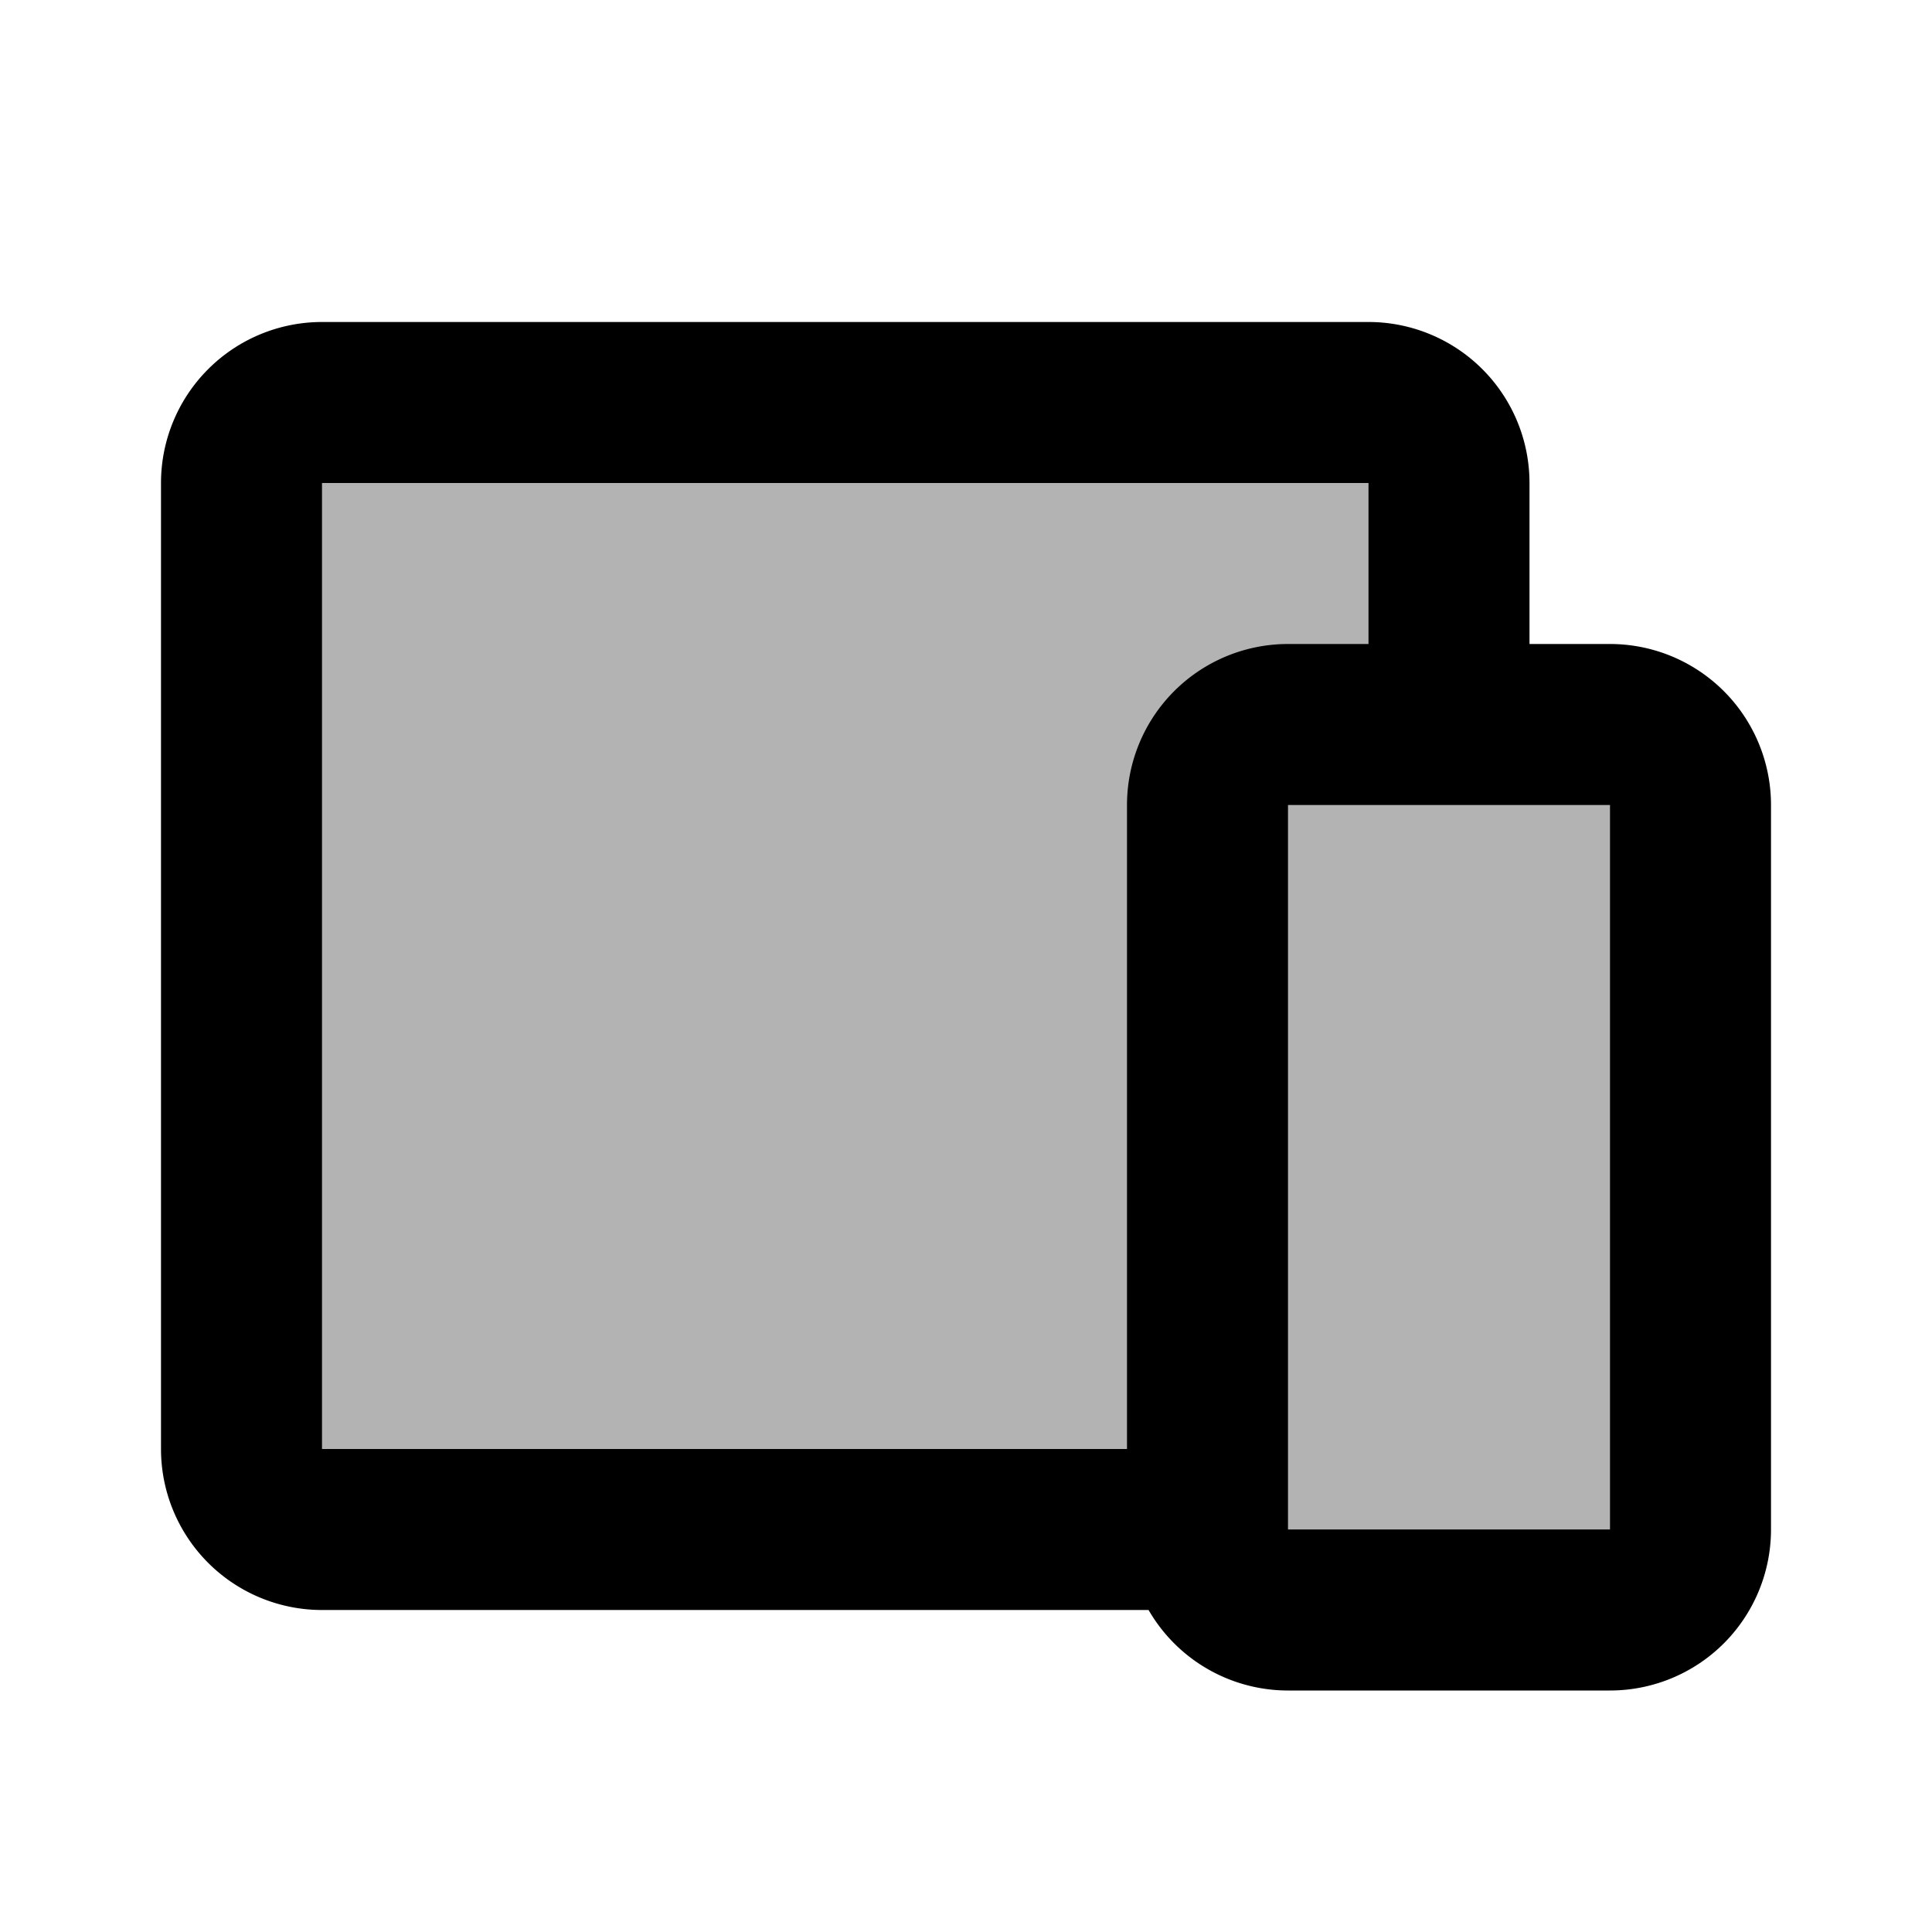 <svg xmlns="http://www.w3.org/2000/svg" width="24" height="24" viewBox="0 0 24 24" fill="none">
    <g fill="currentColor" opacity=".3">
        <path d="M15 10a1 1 0 0 1 1-1h4a1 1 0 0 1 1 1v9a1 1 0 0 1-1 1h-4a1 1 0 0 1-1-1z"/>
        <path d="M17 5H4a1 1 0 0 0-1 1v12a1 1 0 0 0 1 1h13a1 1 0 0 0 1-1V6a1 1 0 0 0-1-1"/>
    </g>
    <path stroke="currentColor" stroke-width="2" d="M15 19H4a1 1 0 0 1-1-1V6a1 1 0 0 1 1-1h13a1 1 0 0 1 1 1v3m-2 11h4a1 1 0 0 0 1-1v-9a1 1 0 0 0-1-1h-4a1 1 0 0 0-1 1v9a1 1 0 0 0 1 1Z"/>
</svg>